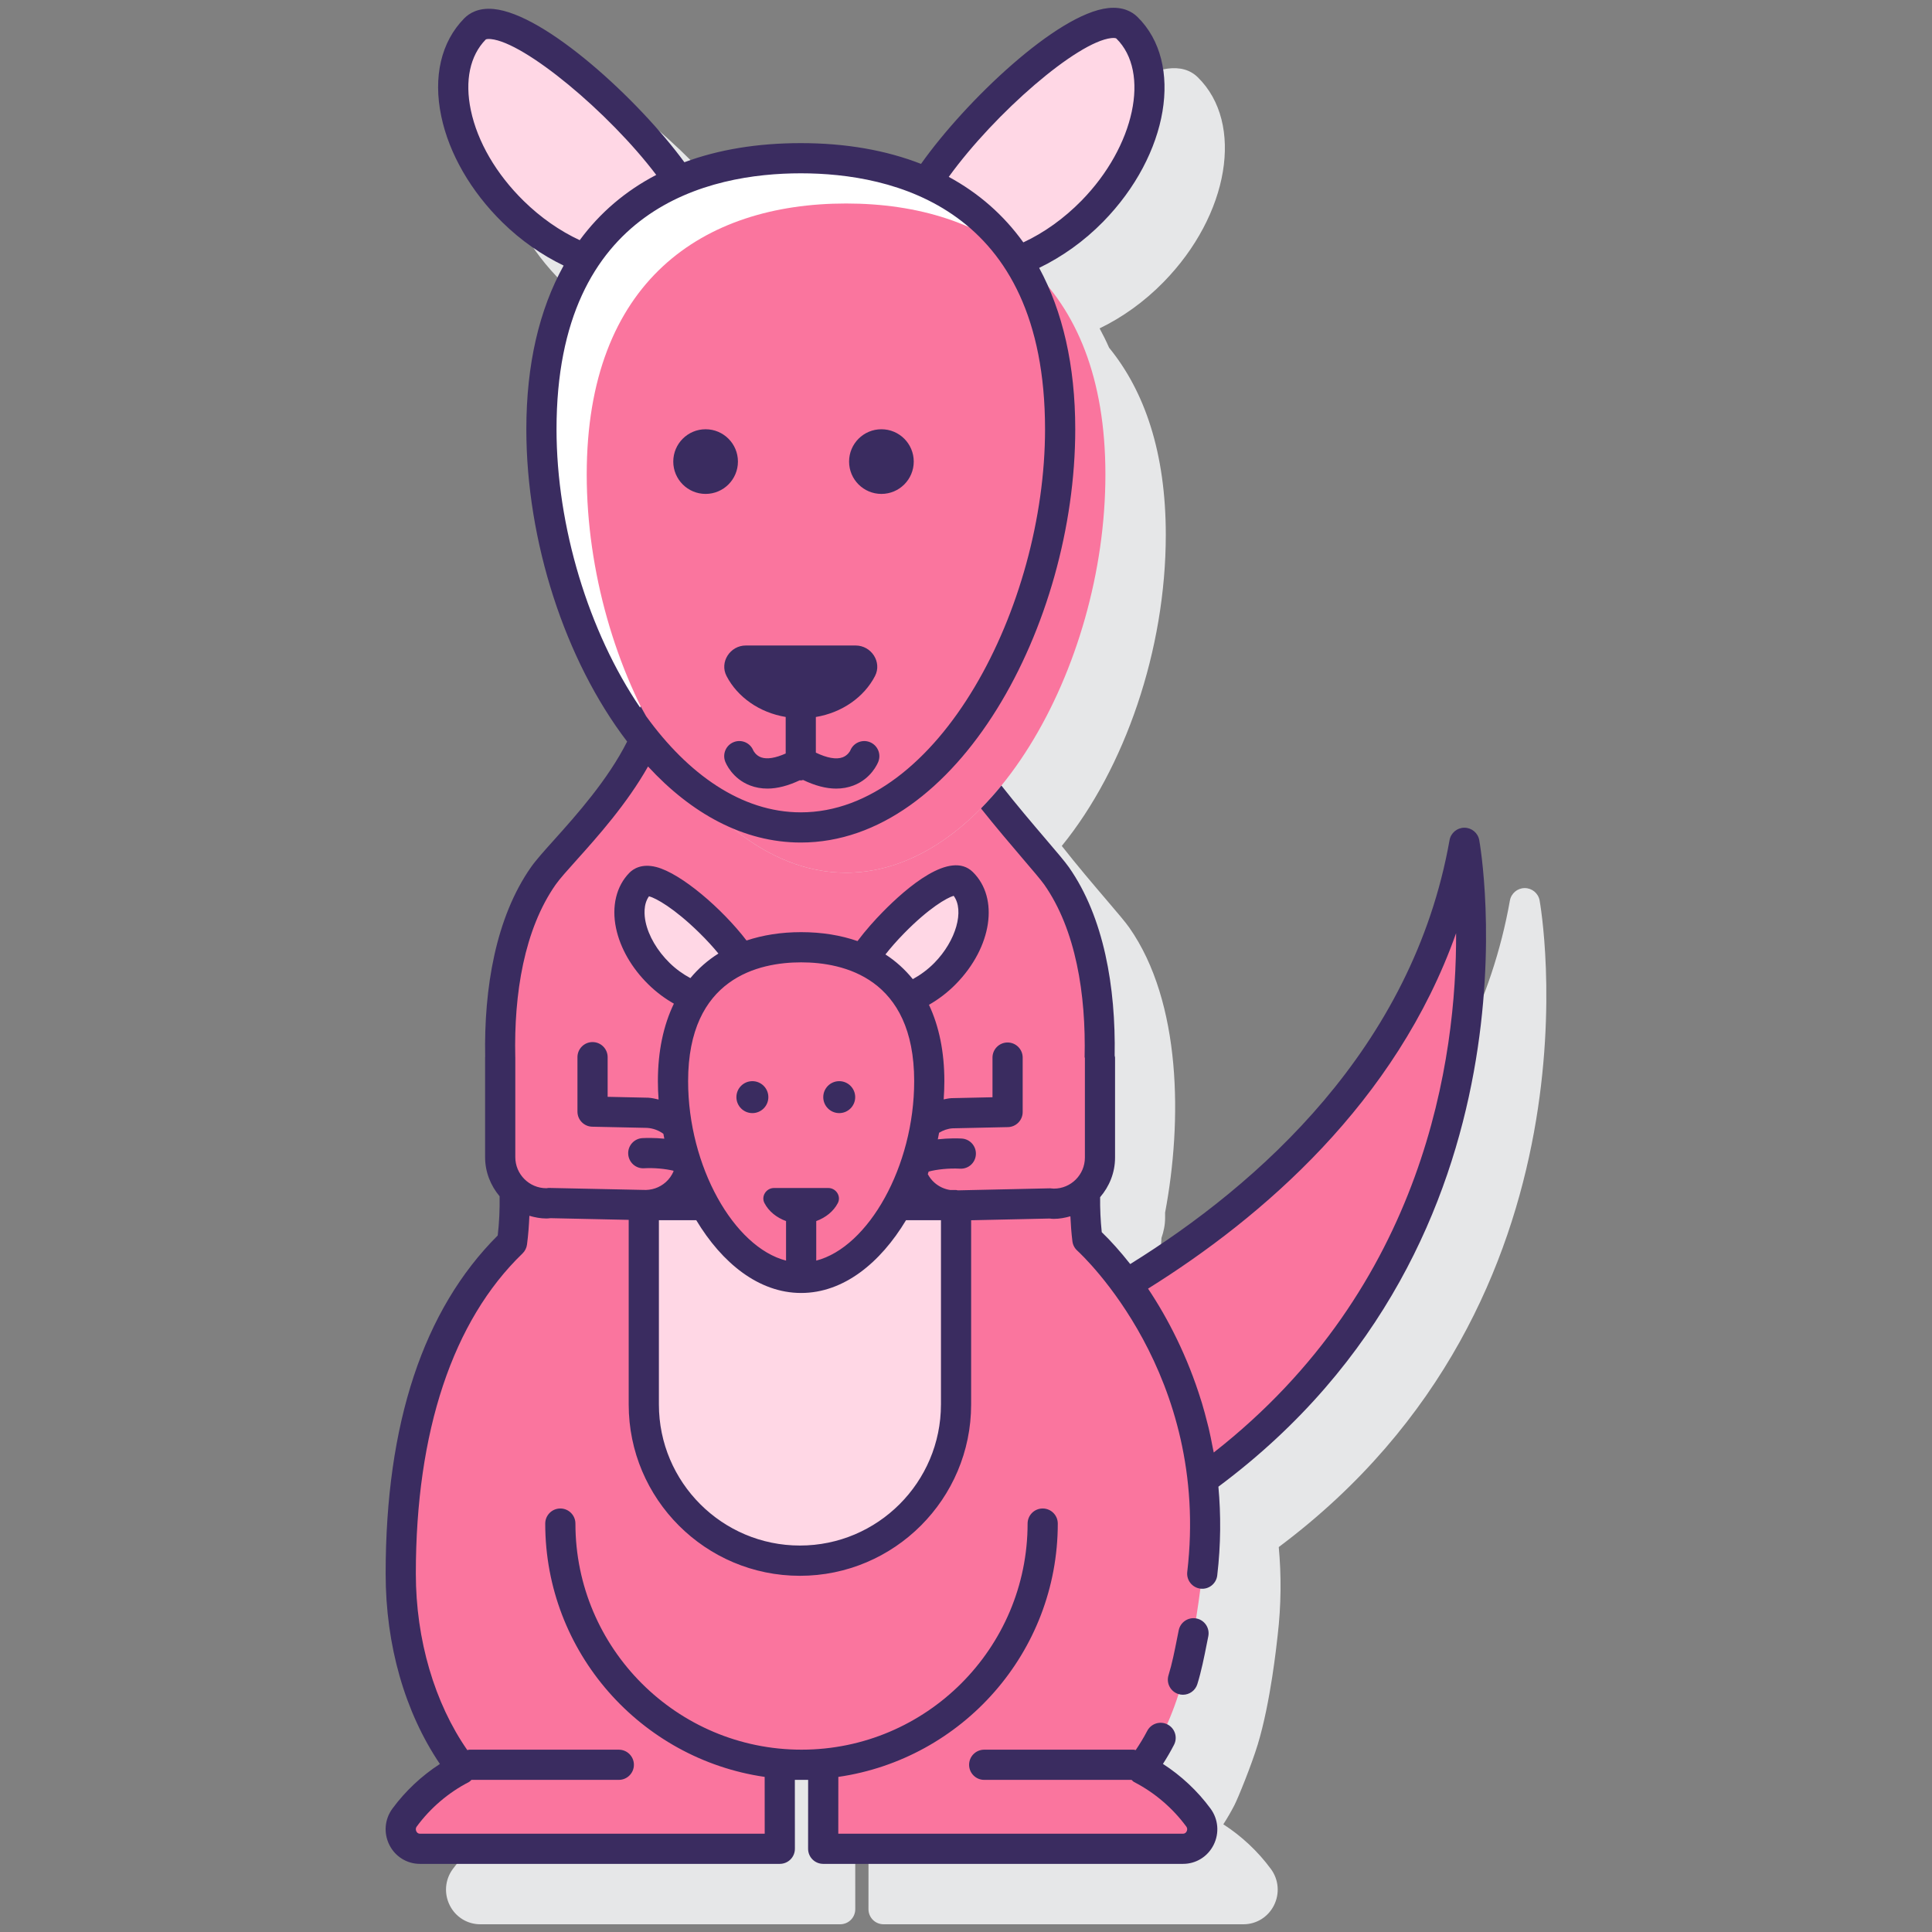 <svg id="Layer_1" enable-background="new 0 0 128 128" height="512" viewBox="0 0 128 128" width="512" xmlns="http://www.w3.org/2000/svg"><rect x="0" y="0" width="128" height="128" fill="#808080" stroke="none"/><path d="m102.002 59.651c-.09-.472-.503-.813-.982-.813-.002 0-.004 0-.007 0-.482.003-.894.35-.978.825-2.39 13.47-12.209 22.475-21.18 28.051-.643-.814-1.276-1.519-1.86-2.079-.128-1.205-.138-2.422-.044-3.62.145-.417.24-.857.24-1.323v-.356c1.143-6.051 1.09-13.941-2.375-18.882-.258-.368-.802-1.005-1.554-1.886-.822-.963-1.903-2.233-2.916-3.522 4.183-5.143 6.891-13.01 6.891-20.608 0-5.468-1.411-9.529-3.756-12.4-.193-.444-.406-.867-.63-1.282 1.48-.715 2.933-1.738 4.233-3.064 4.355-4.444 5.375-10.531 2.274-13.571-1.008-.987-2.691-.765-5.001.664-1.7 1.052-3.705 2.721-5.645 4.701-.813.83-2.396 2.521-3.701 4.369-2.304-.898-4.961-1.372-7.957-1.372-2.887 0-5.467.431-7.712 1.267-3.061-4.216-8.714-9.195-11.965-10.031-1.408-.36-2.204.074-2.625.503-3.04 3.101-1.897 9.167 2.545 13.523 1.252 1.227 2.635 2.176 4.043 2.856-1.61 2.91-2.469 6.54-2.469 10.839 0 7.396 2.549 15.289 6.678 20.693-1.27 2.529-3.379 4.889-4.825 6.499-.68.757-1.217 1.355-1.546 1.825-3.625 5.171-3.519 13.576-2.224 19.646.199 1.585.206 3.183.021 4.753-4.927 4.919-7.425 12.455-7.425 22.406 0 4.737 1.27 9.167 3.594 12.608-1.212.785-2.285 1.791-3.142 2.954-.521.705-.598 1.63-.202 2.415.389.771 1.163 1.249 2.018 1.249h23.846c.265 0 .52-.105.708-.293s.292-.442.292-.708l-.003-4.565h.88l-.003 4.565c0 .266.105.52.292.708.188.188.442.293.708.293h23.846c.855 0 1.628-.479 2.017-1.249.396-.784.319-1.709-.201-2.414-.86-1.167-1.936-2.175-3.152-2.96.26-.401.505-.823.733-1.264.254-.49 1.145-2.698 1.547-4.02.859-2.827 1.253-6.652 1.317-7.201.242-2.058.248-4.024.076-5.884 21.987-16.431 17.338-42.542 17.281-42.845z" fill="#e6e7e8"/><path d="m97.019 55.838c-2.535 14.289-13.057 23.624-22.397 29.247 2.101 2.899 4.406 7.355 5.043 12.961 22.323-16.179 17.354-42.208 17.354-42.208z" fill="#fa759e"/><path d="m72.043 82.114c-.211-1.699-.21-3.425.005-5.139 0-.004.001-.008.001-.011 1.261-5.919 1.406-14.003-2.052-18.935-.497-.708-2.493-2.903-4.315-5.205-2.747 3.076-6.061 4.996-9.629 4.996-5.171 0-9.804-4.034-12.954-9.775-.087.25-.175.5-.271.728-1.752 4.116-5.78 7.756-6.831 9.255-3.458 4.932-3.312 13.016-2.052 18.935 0 .003.001.007.001.011.224 1.784.216 3.582-.023 5.348-2.606 2.513-7.373 8.47-7.373 21.936 0 5.114 1.566 9.703 4.051 12.918-1.471.76-2.776 1.857-3.794 3.238-.628.852-.033 2.07 1.011 2.07h23.846s-.002-2.455-.004-5.566h2.882c-.002 3.11-.004 5.566-.004 5.566h23.846c1.044 0 1.639-1.218 1.011-2.07-1.018-1.381-2.323-2.478-3.794-3.238 2.485-3.214 3.454-7.839 4.051-12.918 1.347-11.465-4.88-19.652-7.609-22.144z" fill="#fa759e"/><path d="m59.467 79.841c-1.556 2.83-3.839 4.823-6.39 4.823s-4.833-1.993-6.39-4.823h-4.034v13.212c0 5.712 4.631 10.343 10.343 10.343s10.344-4.63 10.344-10.343v-13.212z" fill="#ffd7e5"/><path d="m45.009 12.011c-3.386-5.046-11.618-12.055-13.543-10.09-2.658 2.712-1.524 8.133 2.532 12.108 1.48 1.45 3.144 2.503 4.791 3.13 1.575-2.378 3.714-4.063 6.22-5.148z" fill="#ffd7e5"/><path d="m74.657 1.835c-1.955-1.916-9.983 5.184-13.295 10.292 2.442 1.11 4.516 2.814 6.046 5.183 1.71-.648 3.441-1.767 4.961-3.318 3.975-4.056 5-9.499 2.288-12.157z" fill="#ffd7e5"/><path d="m53.054 10.482c-9.49 0-17.182 5.149-17.182 17.956s7.692 26.382 17.182 26.382 17.182-13.574 17.182-26.382-7.693-17.956-17.182-17.956z" fill="#fff"/><path d="m56.054 13.482c-9.49 0-17.182 5.149-17.182 17.956s7.692 26.382 17.182 26.382 17.182-13.574 17.182-26.382-7.693-17.956-17.182-17.956z" fill="#fa759e"/><path d="m49.097 63.516c-1.67-2.493-5.733-5.959-6.685-4.988-1.313 1.34-.753 4.018 1.251 5.982.732.717 1.554 1.234 2.368 1.544.777-1.171 1.831-2.003 3.066-2.538z" fill="#ffd7e5"/><path d="m63.751 58.486c-.967-.948-4.929 2.564-6.562 5.088 1.203.548 2.225 1.388 2.979 2.555.845-.32 1.701-.871 2.452-1.637 1.965-2.004 2.471-4.693 1.131-6.006z" fill="#ffd7e5"/><path d="m53.078 62.758c-4.688 0-8.489 2.544-8.489 8.871s3.801 13.034 8.489 13.034 8.489-6.706 8.489-13.034-3.801-8.871-8.489-8.871z" fill="#fa759e"/><g fill="#3a2c60"><path d="m98.002 55.651c-.09-.472-.503-.813-.982-.813-.002 0-.004 0-.006 0-.482.003-.894.35-.978.825-2.449 13.798-12.683 22.824-21.156 28.084-.652-.828-1.294-1.543-1.886-2.112-.082-.773-.116-1.55-.108-2.318.608-.71.989-1.619.989-2.625v-6.625c0-.045-.02-.084-.026-.128.077-4.526-.709-9.17-3.033-12.485-.258-.368-.802-1.004-1.554-1.886-.822-.963-1.903-2.233-2.916-3.522-.435.535-.887 1.041-1.353 1.514.95 1.195 1.935 2.354 2.749 3.307.662.775 1.234 1.445 1.438 1.735 2.094 2.986 2.777 7.266 2.678 11.465h.019v6.625c0 1.134-.921 2.057-2.052 2.057-.002 0-.003 0-.005 0-.053-.007-.189-.01-.249-.02l-6.114.135c-.039-.005-.074-.023-.115-.023h-.392c-.386-.06-.744-.225-1.043-.49-.182-.161-.325-.352-.438-.559.02-.056.036-.115.055-.172.551-.147 1.338-.231 2.079-.192.563.029 1.022-.394 1.052-.944.03-.551-.392-1.022-.942-1.053-.24-.012-.861-.029-1.581.052.032-.145.057-.29.085-.435.276-.167.581-.274.892-.294l3.668-.08c.543-.012.978-.456.978-1v-3.607c0-.552-.448-1-1-1s-1 .448-1 1v2.629l-2.729.06c-.173.01-.338.05-.505.081.029-.405.045-.808.045-1.208 0-1.946-.353-3.644-1.02-5.058.623-.356 1.23-.81 1.788-1.38 2.386-2.435 2.876-5.694 1.116-7.42-1.495-1.465-4.385 1.036-5.975 2.658-.52.531-1.128 1.205-1.662 1.92-1.108-.384-2.354-.592-3.736-.592-1.333 0-2.539.196-3.618.554-1.622-2.117-4.333-4.445-5.978-4.868-.977-.252-1.538.132-1.784.384-.864.881-1.186 2.216-.884 3.662.276 1.322 1.039 2.648 2.148 3.735.53.52 1.101.937 1.686 1.271-.691 1.43-1.06 3.152-1.06 5.134 0 .403.016.81.046 1.217-.223-.053-.447-.106-.685-.12l-2.69-.059v-2.627c0-.552-.448-1-1-1s-1 .448-1 1v3.607c0 .544.435.988.978 1l3.63.078c.398.024.769.162 1.084.391.022.108.039.217.063.325-.663-.065-1.224-.049-1.45-.038-.551.031-.974.502-.943 1.054.031.551.502.979 1.054.943.667-.038 1.391.034 1.938.162.005.013.008.027.013.04-.118.271-.289.518-.517.72-.412.365-.943.551-1.529.512l-6.233-.131c-.02.001-.126.017-.146.02-1.136 0-2.06-.924-2.06-2.06v-6.623c0-.004-.002-.007-.002-.011-.094-4.187.592-8.45 2.679-11.426.26-.372.787-.958 1.396-1.637 1.38-1.536 3.331-3.723 4.721-6.184 2.853 3.094 6.309 5.038 10.121 5.038 10.407 0 18.183-14.457 18.183-27.382 0-4.227-.833-7.805-2.391-10.69 1.519-.736 2.969-1.762 4.238-3.056 4.355-4.444 5.375-10.531 2.274-13.571-.335-.329-.942-.696-1.95-.585-3.375.373-9.442 6.163-12.389 10.322-2.306-.9-4.965-1.376-7.965-1.376-2.887 0-5.467.432-7.713 1.267-3.018-4.122-9.222-9.836-12.645-10.153-1.016-.095-1.615.288-1.945.624-1.527 1.558-2.066 3.861-1.517 6.485.519 2.479 1.961 4.978 4.062 7.038 1.218 1.194 2.601 2.152 4.045 2.852-1.612 2.911-2.471 6.543-2.471 10.843 0 7.396 2.549 15.289 6.678 20.693-1.27 2.529-3.379 4.889-4.825 6.499-.68.757-1.217 1.355-1.546 1.825-2.34 3.339-3.12 8.025-3.034 12.562 0 .008-.005.015-.005.023v6.625c0 .99.37 1.887.961 2.592.014.869-.024 1.737-.125 2.597-4.927 4.919-7.425 12.455-7.425 22.406 0 4.737 1.27 9.167 3.594 12.608-1.212.785-2.285 1.791-3.142 2.954-.521.705-.598 1.63-.202 2.415.389.771 1.163 1.249 2.018 1.249h23.846c.265 0 .52-.105.708-.293s.292-.442.292-.708l-.003-4.565h.88l-.003 4.565c0 .266.105.52.292.708.188.188.442.293.708.293h23.846c.855 0 1.628-.479 2.017-1.249.396-.784.319-1.709-.201-2.414-.86-1.167-1.936-2.175-3.152-2.96.26-.401.505-.823.733-1.264.254-.49.063-1.094-.427-1.348s-1.093-.063-1.348.427c-.235.452-.494.87-.763 1.271-.047-.007-.089-.028-.137-.028h-9.901c-.552 0-1 .448-1 1s.448 1 1 1h9.763c.058.05.106.111.176.147 1.351.697 2.542 1.715 3.448 2.942.098.133.058.262.025.326-.035.068-.103.15-.232.15h-22.846l.003-3.762c8.207-1.189 14.539-8.251 14.539-16.783 0-.552-.448-1-1-1s-1 .448-1 1c0 8.259-6.72 14.979-14.979 14.979s-14.979-6.72-14.979-14.979c0-.552-.448-1-1-1s-1 .448-1 1c0 8.531 6.331 15.593 14.538 16.783l.003 3.762h-22.846c-.129 0-.198-.082-.232-.15-.033-.064-.072-.192.026-.326.904-1.227 2.096-2.245 3.447-2.942.07-.036.118-.097.176-.147h9.763c.552 0 1-.448 1-1s-.448-1-1-1h-9.901c-.048 0-.09.021-.136.028-2.167-3.113-3.411-7.315-3.411-11.687 0-9.422 2.444-16.758 7.067-21.216.162-.156.267-.362.297-.585.086-.634.131-1.272.159-1.912.36.105.733.179 1.126.179.084 0 .166-.008.271-.021l5.183.112v12.239c0 6.255 5.088 11.343 11.343 11.343s11.344-5.093 11.344-11.348v-12.208l5.201-.114c.09.013.18.022.273.022.384 0 .749-.071 1.102-.171.026.554.065 1.107.134 1.656.029.236.142.455.318.615.361.33 8.826 8.221 7.291 21.289-.064.548.328 1.045.876 1.11.548.067 1.046-.328 1.11-.876.242-2.056.248-4.021.077-5.879 22.024-16.39 17.33-42.581 17.28-42.846zm-24.375-53.128c.207-.022.312.008.33.026 2.274 2.229 1.22 7.148-2.303 10.743-1.159 1.182-2.48 2.127-3.856 2.767-1.3-1.811-2.956-3.264-4.941-4.341 3.081-4.252 8.502-8.944 10.77-9.195zm-38.929 10.792c-1.822-1.786-3.067-3.923-3.505-6.019-.408-1.95-.057-3.61.987-4.676.015-.015.083-.038.213-.038.035 0 .075.001.12.006 2.246.207 7.833 4.862 10.964 9-2.035 1.06-3.734 2.509-5.069 4.324-1.319-.612-2.589-1.498-3.71-2.597zm18.356-1.833c6.043 0 16.183 2.203 16.183 16.956 0 11.738-7.069 25.382-16.183 25.382-3.93 0-7.479-2.541-10.246-6.37-.118-.227-.251-.436-.365-.667-.01.035-.021.066-.03.101-3.417-5.018-5.542-12.015-5.542-18.446.001-14.753 10.139-16.956 16.183-16.956zm6.85 50.347c1.634-1.667 2.829-2.351 3.279-2.479.721.966.166 2.971-1.276 4.441-.44.449-.933.805-1.431 1.079-.517-.637-1.12-1.188-1.813-1.636.33-.419.732-.885 1.241-1.405zm.663 9.801c0 5.645-3.033 10.995-6.489 11.889v-2.62c.627-.229 1.147-.645 1.43-1.191.236-.456-.119-1-.633-1h-3.594c-.514 0-.87.544-.633 1 .283.547.803.963 1.43 1.191v2.62c-3.456-.894-6.489-6.243-6.489-11.889 0-6.849 4.692-7.872 7.489-7.872s7.489 1.023 7.489 7.872zm-17.441-12.402s0 0 0 0zm1.237 4.568c-.817-.801-1.397-1.791-1.591-2.716-.087-.417-.163-1.16.226-1.699.452.119 1.66.778 3.328 2.413.52.51.932.968 1.271 1.381-.709.444-1.328.99-1.858 1.628-.478-.258-.95-.589-1.376-1.007zm17.977 29.257c0 5.152-4.191 9.343-9.343 9.343s-9.343-4.191-9.343-9.343v-12.212h2.475c1.703 2.832 4.139 4.822 6.949 4.822s5.246-1.99 6.949-4.822h2.314v12.212zm18.074 3.179c-.02-.113-.048-.219-.069-.331-.082-.435-.168-.867-.268-1.288-.029-.12-.061-.235-.091-.354-.111-.44-.226-.876-.354-1.299-.019-.062-.039-.12-.058-.182-.9-2.904-2.177-5.402-3.513-7.402 7.558-4.716 16.432-12.336 20.409-23.549.041 8.203-2.018 23.414-16.056 34.405z"/><path d="m78.093 108.012-.103.513c-.173.875-.337 1.702-.572 2.46-.164.527.131 1.087.659 1.251.099.031.198.045.296.045.426 0 .822-.275.955-.705.266-.859.448-1.776.624-2.664l.101-.505c.109-.542-.241-1.069-.782-1.178-.543-.11-1.069.242-1.178.783z"/><path d="m48.135 44.788c.723 1.396 2.176 2.422 3.919 2.713v2.42c-.666.298-1.227.396-1.621.258-.362-.128-.512-.431-.528-.464-.206-.502-.778-.749-1.287-.551-.515.2-.77.779-.57 1.294.044.114.467 1.129 1.646 1.581.36.138.744.207 1.15.207.658 0 1.378-.19 2.146-.552.022.001.04.013.063.013.055 0 .103-.023.156-.031.784.375 1.517.571 2.188.571.406 0 .79-.069 1.15-.207 1.179-.451 1.602-1.466 1.646-1.581.2-.515-.056-1.094-.57-1.294s-1.094.055-1.294.57c-.001.003-.147.303-.497.437-.421.16-1.038.049-1.78-.308v-2.361c1.743-.291 3.196-1.318 3.919-2.713.479-.923-.242-2.024-1.282-2.024h-7.275c-1.037-.002-1.758 1.099-1.279 2.022z"/><path d="m46.748 32.723c1.183 0 2.142-.959 2.142-2.142s-.959-2.142-2.142-2.142-2.142.959-2.142 2.142.959 2.142 2.142 2.142z"/><path d="m58.396 32.723c1.183 0 2.142-.959 2.142-2.142s-.959-2.142-2.142-2.142-2.142.959-2.142 2.142.958 2.142 2.142 2.142z"/><circle cx="49.847" cy="72.688" r="1.058"/><path d="m55.601 73.746c.585 0 1.058-.474 1.058-1.058s-.474-1.058-1.058-1.058c-.585 0-1.058.474-1.058 1.058s.474 1.058 1.058 1.058z"/></g></svg>